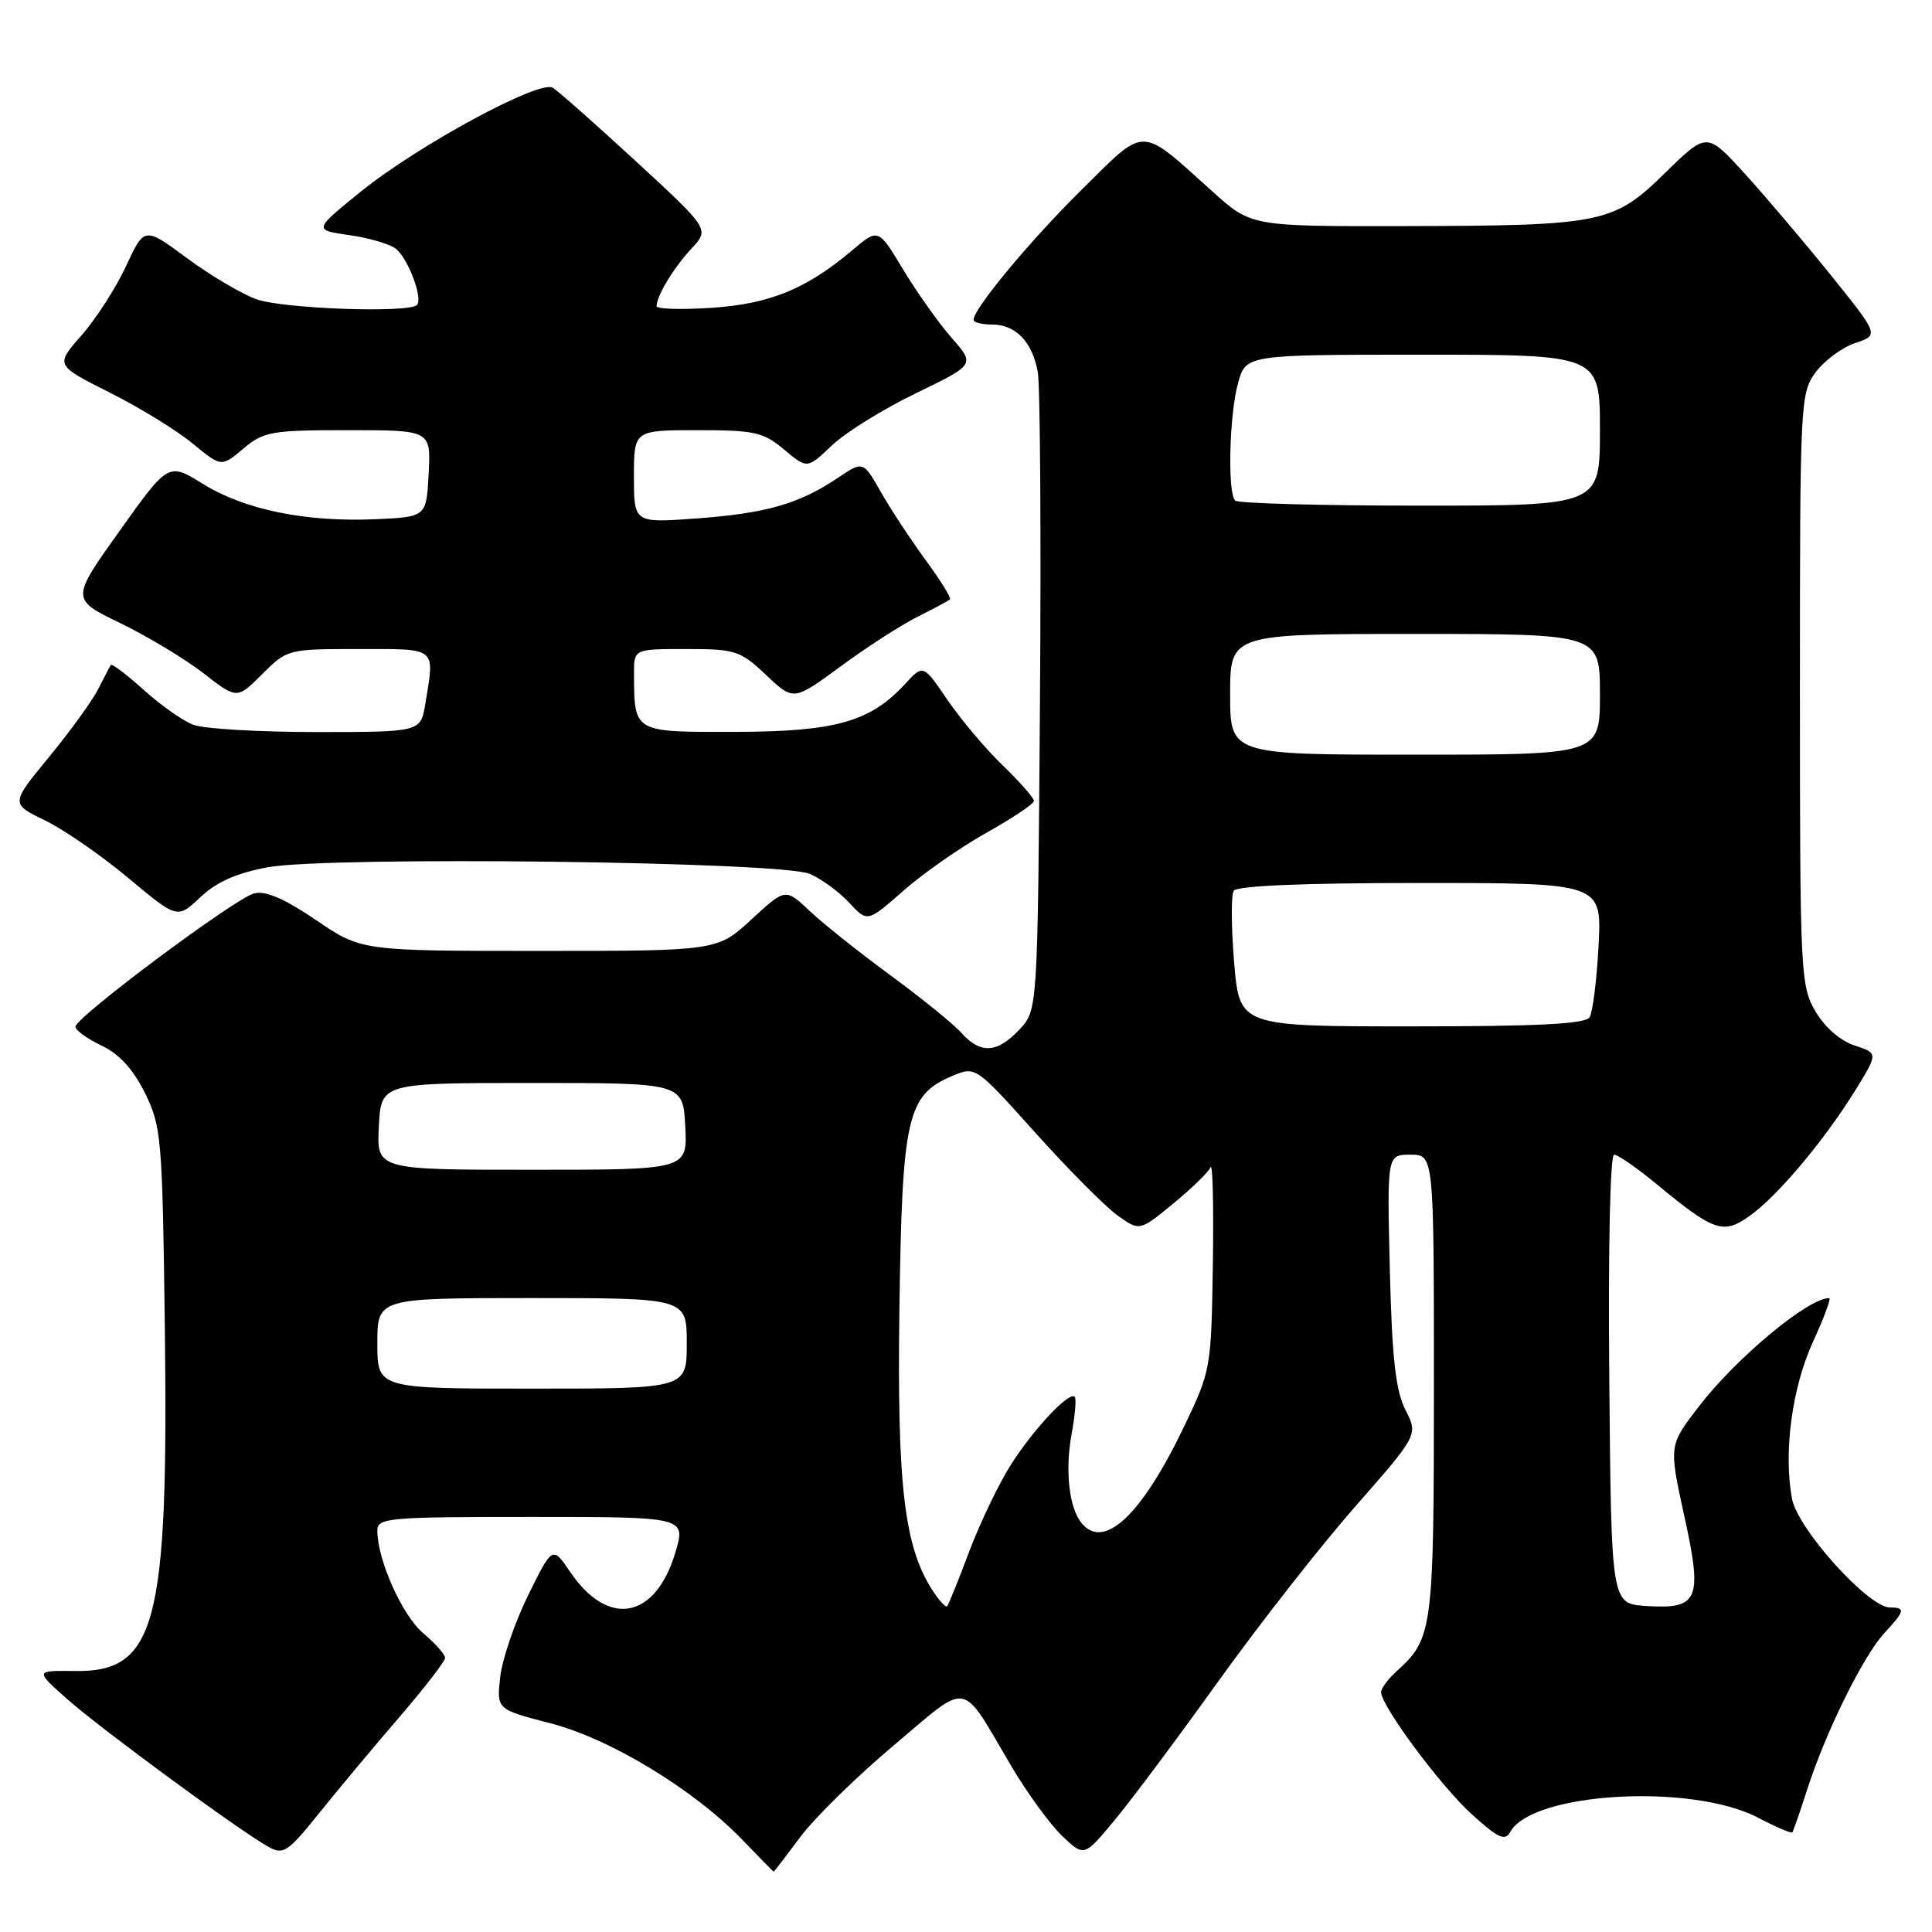 <?xml version="1.0" encoding="UTF-8" standalone="no"?>
<!DOCTYPE svg PUBLIC "-//W3C//DTD SVG 1.1//EN" "http://www.w3.org/Graphics/SVG/1.1/DTD/svg11.dtd" >
<svg xmlns="http://www.w3.org/2000/svg" xmlns:xlink="http://www.w3.org/1999/xlink" version="1.1" viewBox="0 0 256 256">
 <g >
 <path fill="currentColor"
d=" M 106.06 243.39 C 107.95 240.85 113.52 235.40 118.43 231.27 C 128.61 222.70 127.17 222.45 133.99 234.00 C 136.10 237.57 139.14 241.75 140.74 243.27 C 143.65 246.04 143.65 246.04 147.62 241.27 C 149.81 238.65 156.03 230.32 161.45 222.76 C 166.87 215.21 175.04 204.78 179.61 199.58 C 187.91 190.13 187.91 190.13 186.23 186.82 C 184.93 184.26 184.45 180.01 184.16 168.25 C 183.79 153.00 183.79 153.00 186.89 153.00 C 190.00 153.00 190.00 153.00 190.00 183.55 C 190.00 215.93 189.85 217.11 185.10 221.41 C 183.95 222.45 183.00 223.71 183.00 224.21 C 183.00 226.03 190.91 236.69 195.03 240.41 C 198.57 243.61 199.43 243.99 200.14 242.71 C 203.07 237.47 224.15 236.27 232.90 240.83 C 235.29 242.08 237.35 242.96 237.49 242.80 C 237.62 242.63 238.53 240.03 239.50 237.00 C 241.95 229.43 246.90 219.40 249.69 216.39 C 252.42 213.44 252.52 213.00 250.43 213.00 C 247.57 213.00 238.21 202.61 237.45 198.60 C 236.30 192.43 237.45 183.85 240.25 177.75 C 241.70 174.59 242.66 172.00 242.38 172.00 C 239.59 172.00 230.11 179.88 225.14 186.32 C 221.13 191.52 221.13 191.52 223.16 200.79 C 225.63 212.01 225.10 213.25 218.09 212.80 C 213.50 212.50 213.50 212.50 213.24 182.75 C 213.08 165.45 213.35 153.00 213.88 153.00 C 214.37 153.00 216.89 154.74 219.47 156.87 C 227.11 163.19 228.34 163.61 231.83 161.12 C 235.52 158.50 241.70 151.15 245.80 144.53 C 248.87 139.56 248.87 139.56 245.74 138.53 C 243.84 137.91 241.78 136.11 240.55 134.00 C 238.58 130.63 238.50 129.01 238.50 91.32 C 238.50 53.13 238.55 52.08 240.59 49.32 C 241.75 47.77 244.10 46.03 245.84 45.45 C 248.98 44.40 248.98 44.40 242.59 36.45 C 239.07 32.08 233.93 26.02 231.18 23.00 C 226.17 17.50 226.17 17.50 220.68 22.87 C 213.78 29.62 212.43 29.90 186.15 29.96 C 165.79 30.00 165.79 30.00 160.65 25.37 C 150.92 16.61 151.94 16.62 143.37 25.09 C 136.48 31.90 129.00 40.90 129.00 42.38 C 129.00 42.72 130.09 43.00 131.43 43.00 C 134.58 43.00 136.78 45.27 137.51 49.28 C 137.83 51.05 137.96 70.80 137.80 93.17 C 137.50 133.84 137.50 133.84 135.08 136.42 C 132.13 139.56 129.92 139.69 127.40 136.87 C 126.36 135.70 122.12 132.27 118.00 129.24 C 113.88 126.22 109.05 122.38 107.29 120.71 C 104.07 117.68 104.07 117.68 99.56 121.84 C 95.04 126.00 95.04 126.00 71.47 126.00 C 47.89 126.00 47.89 126.00 41.87 121.91 C 37.68 119.07 35.18 117.99 33.67 118.38 C 31.12 119.04 10.00 134.80 10.00 136.05 C 10.00 136.52 11.56 137.64 13.46 138.55 C 15.81 139.66 17.64 141.67 19.21 144.84 C 21.39 149.28 21.52 150.75 21.84 175.78 C 22.34 215.29 20.70 221.58 9.90 221.42 C 4.63 221.35 4.63 221.35 8.93 225.16 C 13.36 229.09 31.70 242.56 35.56 244.71 C 37.55 245.82 38.12 245.44 42.32 240.21 C 44.85 237.07 49.62 231.35 52.94 227.50 C 56.25 223.65 58.97 220.13 58.98 219.69 C 58.99 219.24 57.69 217.77 56.09 216.42 C 53.31 214.08 50.00 206.69 50.00 202.82 C 50.00 201.12 51.33 201.00 70.45 201.00 C 90.90 201.00 90.90 201.00 89.48 205.75 C 86.82 214.56 80.59 215.70 75.55 208.29 C 73.21 204.84 73.21 204.84 69.98 211.38 C 68.21 214.98 66.55 219.85 66.28 222.21 C 65.80 226.50 65.80 226.50 72.89 228.33 C 80.89 230.39 92.03 237.17 98.45 243.87 C 100.63 246.14 102.46 248.00 102.52 248.00 C 102.58 248.00 104.17 245.92 106.06 243.39 Z  M 35.47 114.92 C 43.54 113.43 103.46 114.15 107.29 115.79 C 108.82 116.44 111.17 118.16 112.51 119.60 C 114.94 122.22 114.94 122.22 119.70 118.03 C 122.32 115.72 127.29 112.26 130.73 110.33 C 134.18 108.40 137.00 106.51 137.00 106.12 C 137.00 105.73 135.15 103.63 132.90 101.45 C 130.64 99.28 127.34 95.37 125.56 92.76 C 122.33 88.02 122.33 88.02 119.92 90.64 C 115.29 95.66 110.68 96.95 97.37 96.98 C 83.85 97.00 84.05 97.11 84.01 89.25 C 84.00 86.00 84.00 86.00 90.93 86.00 C 97.45 86.00 98.07 86.20 101.51 89.44 C 105.15 92.88 105.15 92.88 111.33 88.34 C 114.72 85.84 119.30 82.88 121.50 81.77 C 123.70 80.66 125.67 79.61 125.87 79.42 C 126.07 79.24 124.63 76.90 122.65 74.21 C 120.68 71.52 118.01 67.47 116.72 65.19 C 114.37 61.06 114.37 61.06 110.94 63.37 C 105.86 66.78 101.45 68.03 92.25 68.70 C 84.00 69.30 84.00 69.30 84.00 63.15 C 84.00 57.00 84.00 57.00 92.42 57.00 C 100.01 57.00 101.15 57.26 103.90 59.57 C 106.96 62.14 106.96 62.14 110.23 59.02 C 112.03 57.31 117.04 54.19 121.36 52.11 C 129.21 48.31 129.21 48.31 126.10 44.77 C 124.39 42.82 121.50 38.75 119.68 35.73 C 116.38 30.24 116.38 30.24 112.94 33.15 C 106.85 38.30 102.00 40.28 94.25 40.79 C 90.26 41.05 87.00 40.95 87.00 40.57 C 87.00 39.21 89.27 35.47 91.63 32.93 C 94.02 30.37 94.02 30.37 84.26 21.37 C 78.89 16.43 73.93 12.04 73.24 11.62 C 71.46 10.56 55.39 19.26 47.81 25.39 C 41.52 30.48 41.52 30.48 46.32 31.16 C 48.96 31.54 51.73 32.36 52.48 32.98 C 54.12 34.34 56.08 39.59 55.25 40.41 C 54.15 41.51 37.51 40.92 33.97 39.65 C 32.03 38.95 27.89 36.51 24.78 34.21 C 19.13 30.03 19.13 30.03 16.70 35.27 C 15.36 38.15 12.70 42.28 10.79 44.45 C 7.32 48.39 7.32 48.39 14.53 52.01 C 18.49 54.00 23.44 57.04 25.53 58.77 C 29.33 61.90 29.33 61.90 32.24 59.45 C 34.94 57.18 35.94 57.00 46.13 57.00 C 57.10 57.00 57.10 57.00 56.80 62.75 C 56.50 68.50 56.50 68.50 49.73 68.80 C 40.50 69.20 32.41 67.54 26.91 64.13 C 22.31 61.28 22.31 61.28 15.85 70.34 C 9.39 79.40 9.39 79.40 15.94 82.57 C 19.55 84.32 24.50 87.30 26.95 89.20 C 31.41 92.66 31.41 92.66 34.74 89.33 C 38.04 86.03 38.14 86.00 47.53 86.00 C 58.02 86.00 57.61 85.66 56.36 93.25 C 55.74 97.00 55.74 97.00 41.93 97.00 C 34.34 97.00 27.00 96.57 25.62 96.04 C 24.24 95.52 21.27 93.43 19.03 91.40 C 16.78 89.38 14.83 87.90 14.69 88.11 C 14.55 88.32 13.80 89.75 13.03 91.28 C 12.26 92.81 9.33 96.86 6.52 100.28 C 1.40 106.50 1.40 106.50 5.95 108.70 C 8.46 109.92 13.43 113.35 17.00 116.34 C 23.50 121.76 23.50 121.76 26.54 118.89 C 28.68 116.87 31.34 115.68 35.47 114.92 Z  M 123.62 210.82 C 119.81 205.01 118.85 196.86 119.18 173.21 C 119.54 147.94 120.19 145.09 126.20 142.56 C 129.27 141.27 129.27 141.27 137.22 150.13 C 141.60 155.00 146.49 159.92 148.09 161.06 C 151.00 163.14 151.00 163.14 155.44 159.50 C 157.88 157.49 160.12 155.33 160.40 154.68 C 160.69 154.03 160.83 159.80 160.71 167.50 C 160.50 181.32 160.45 181.60 156.91 189.00 C 151.24 200.84 146.23 205.52 143.26 201.75 C 141.64 199.69 141.11 194.78 142.00 190.00 C 142.45 187.53 142.64 185.31 142.41 185.08 C 141.68 184.34 137.06 189.23 134.02 193.97 C 132.40 196.49 129.90 201.69 128.45 205.53 C 127.01 209.36 125.68 212.65 125.50 212.84 C 125.31 213.02 124.47 212.12 123.62 210.82 Z  M 50.00 178.00 C 50.00 172.00 50.00 172.00 70.50 172.00 C 91.00 172.00 91.00 172.00 91.00 178.00 C 91.00 184.00 91.00 184.00 70.50 184.00 C 50.00 184.00 50.00 184.00 50.00 178.00 Z  M 50.20 149.25 C 50.50 143.50 50.50 143.50 70.50 143.50 C 90.50 143.50 90.50 143.50 90.80 149.25 C 91.10 155.00 91.10 155.00 70.50 155.00 C 49.90 155.00 49.90 155.00 50.20 149.25 Z  M 163.53 127.54 C 163.14 122.89 163.12 118.62 163.47 118.04 C 163.89 117.37 172.54 117.00 188.18 117.00 C 212.25 117.00 212.25 117.00 211.82 125.29 C 211.58 129.85 211.04 134.12 210.63 134.79 C 210.08 135.68 203.86 136.00 187.06 136.00 C 164.24 136.00 164.24 136.00 163.53 127.54 Z  M 163.00 92.00 C 163.00 84.00 163.00 84.00 187.50 84.00 C 212.00 84.00 212.00 84.00 212.00 92.00 C 212.00 100.00 212.00 100.00 187.50 100.00 C 163.00 100.00 163.00 100.00 163.00 92.00 Z  M 163.67 66.33 C 162.63 65.30 162.89 54.93 164.05 50.75 C 165.09 47.00 165.09 47.00 188.55 47.00 C 212.00 47.00 212.00 47.00 212.00 57.00 C 212.00 67.00 212.00 67.00 188.17 67.00 C 175.06 67.00 164.03 66.70 163.67 66.33 Z "/>
</g>
</svg>